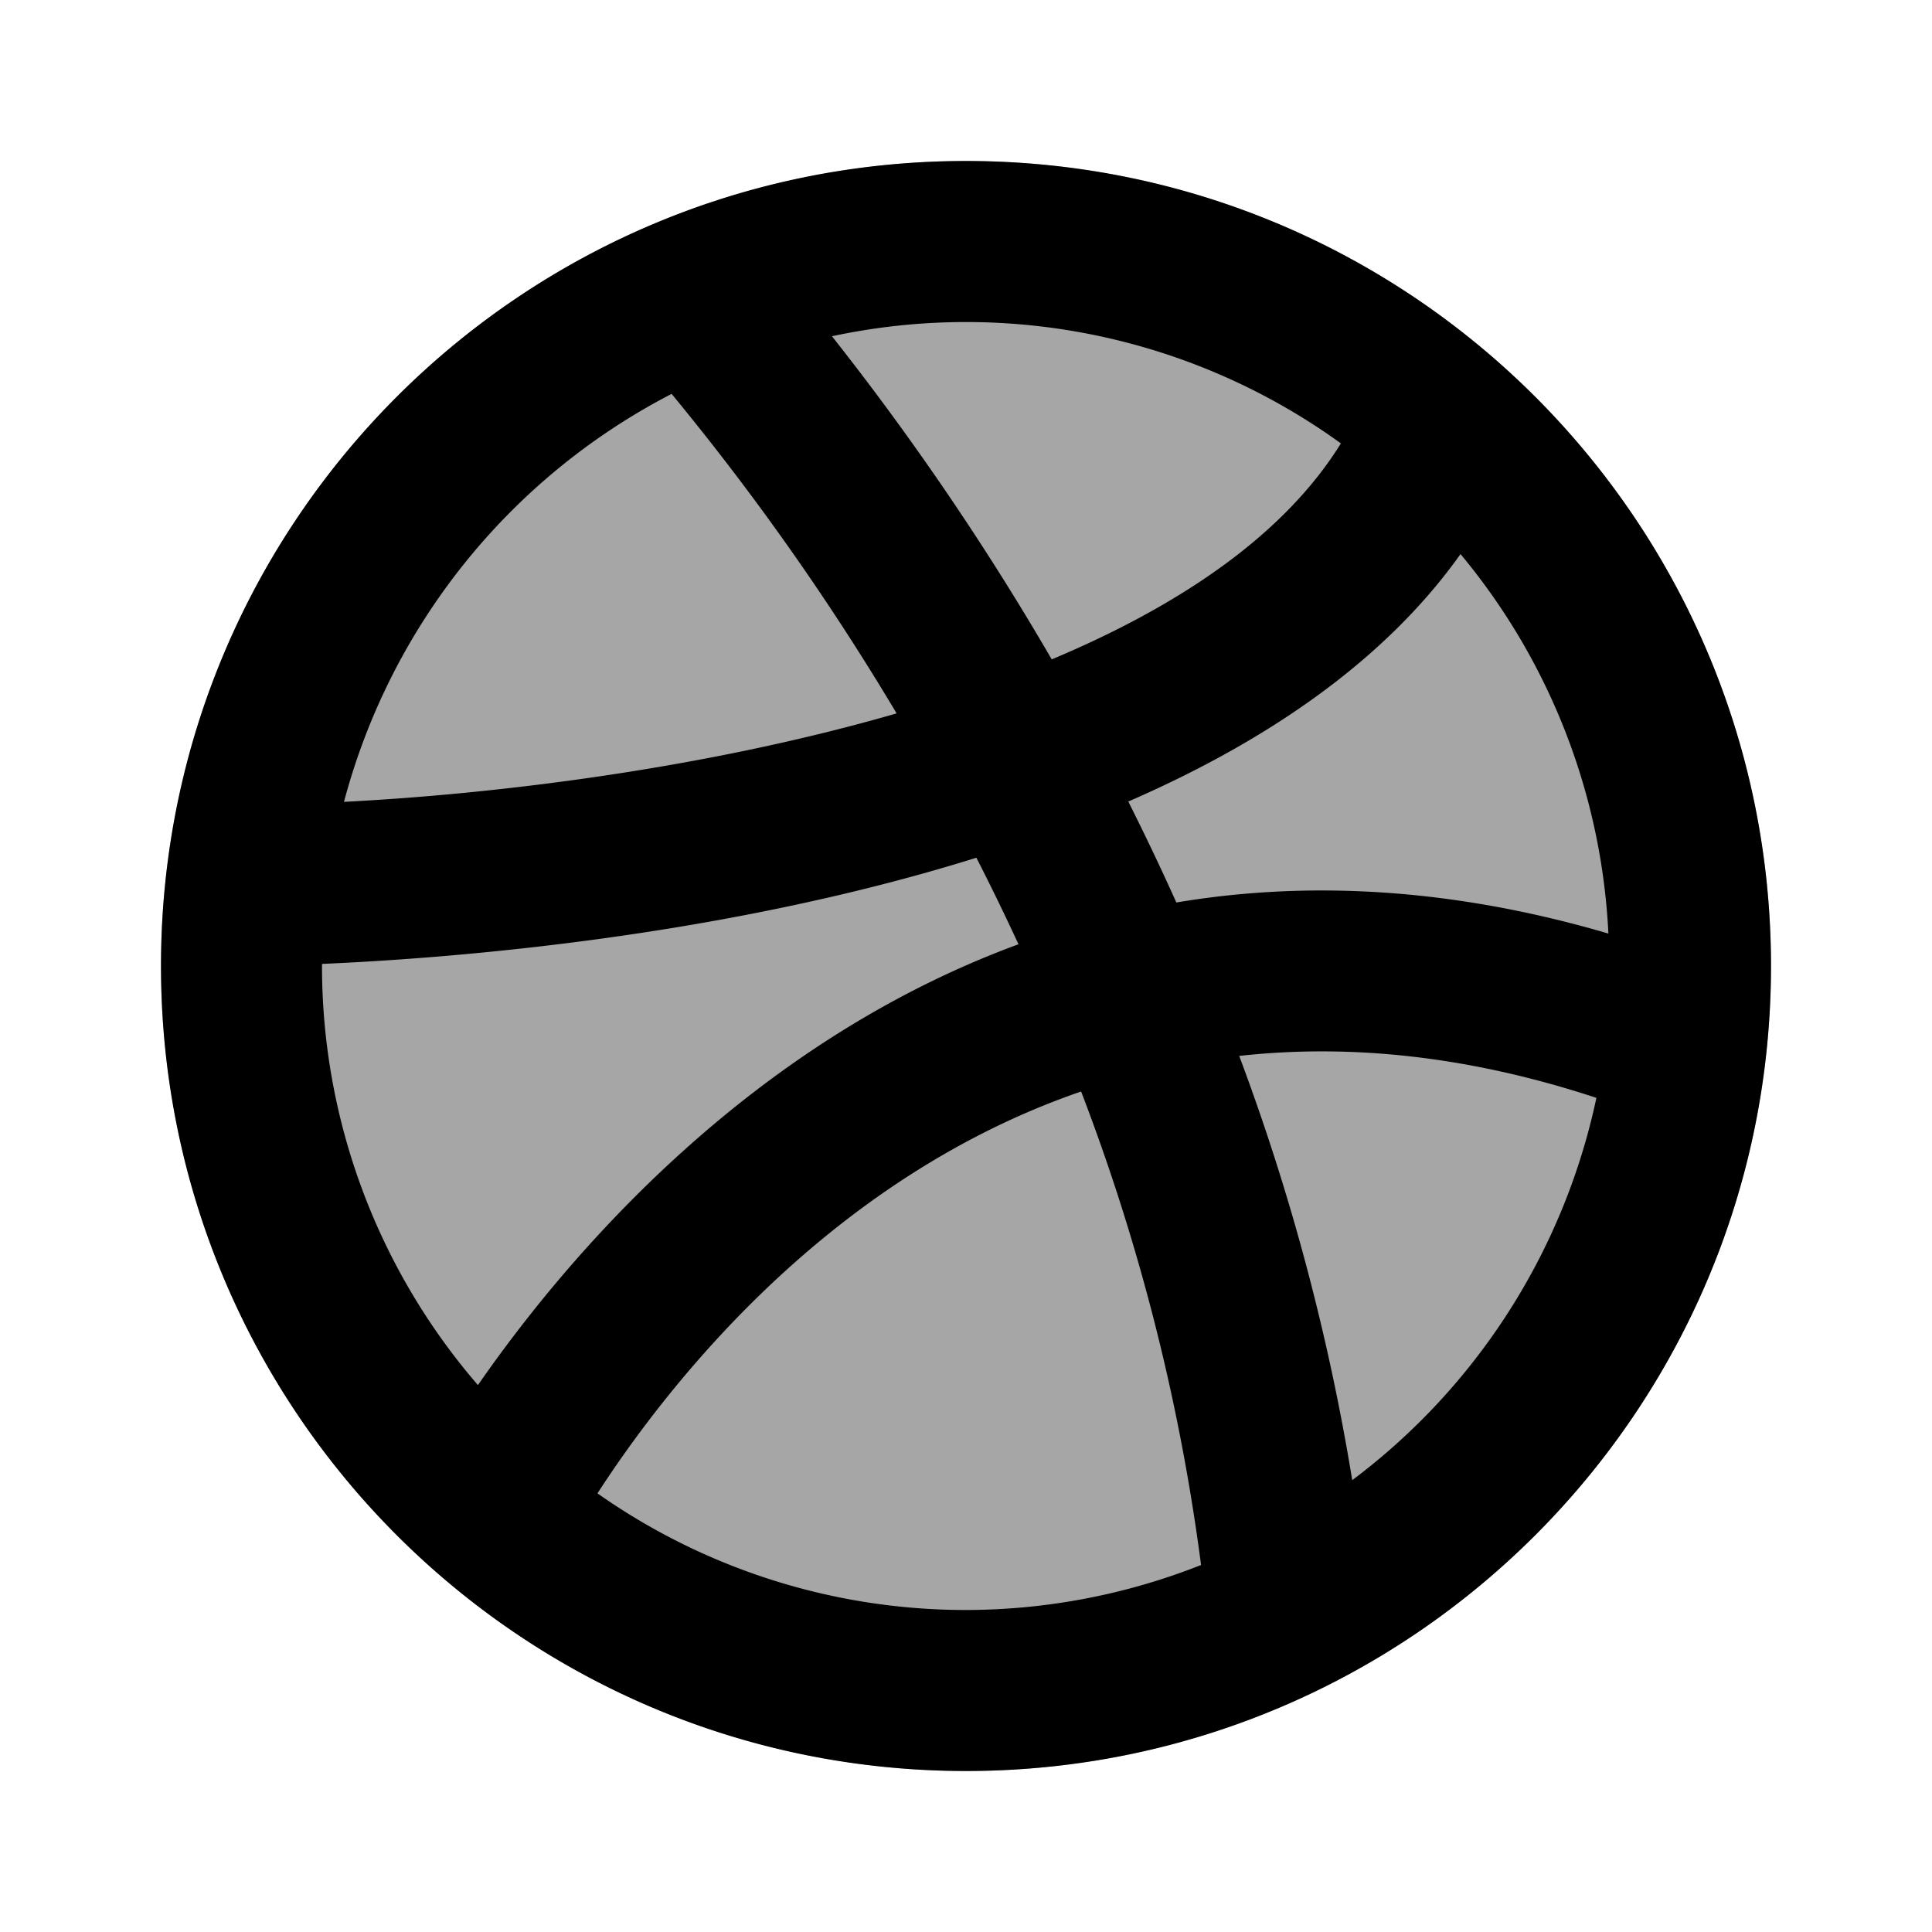 ﻿<svg xmlns="http://www.w3.org/2000/svg" viewBox="0 0 24 24"><circle cx="12" cy="12" r="10" opacity=".35"/><path d="M12 2C6.477 2 2 6.477 2 12s4.477 10 10 10 10-4.477 10-10S17.523 2 12 2zm7.98 9.597c-1.986-.583-3.776-.653-5.367-.386a31.823 31.823 0 00-.597-1.254c1.681-.731 3.169-1.725 4.127-3.074a7.963 7.963 0 011.837 4.714zm-3.323-6.089c-.716 1.156-2.031 2.028-3.592 2.683a34.17 34.17 0 00-2.73-4.014 7.946 7.946 0 016.322 1.331zm-8.314-.615a31.924 31.924 0 012.795 3.969c-2.396.693-4.999 1.003-6.865 1.099a8.021 8.021 0 014.07-5.068zM4 12l.001-.026c1.634-.071 4.981-.336 8.128-1.319.178.348.352.706.523 1.075-3.351 1.23-5.596 3.863-6.715 5.476A7.963 7.963 0 014 12zm3.422 6.551c.887-1.37 2.884-3.917 6.008-4.992a25.69 25.69 0 011.49 5.882A7.968 7.968 0 0112 20a7.949 7.949 0 01-4.578-1.449zm9.376-.164a27.757 27.757 0 00-1.404-5.27c1.323-.147 2.802-.018 4.437.521a8.014 8.014 0 01-3.033 4.749z"/></svg>
